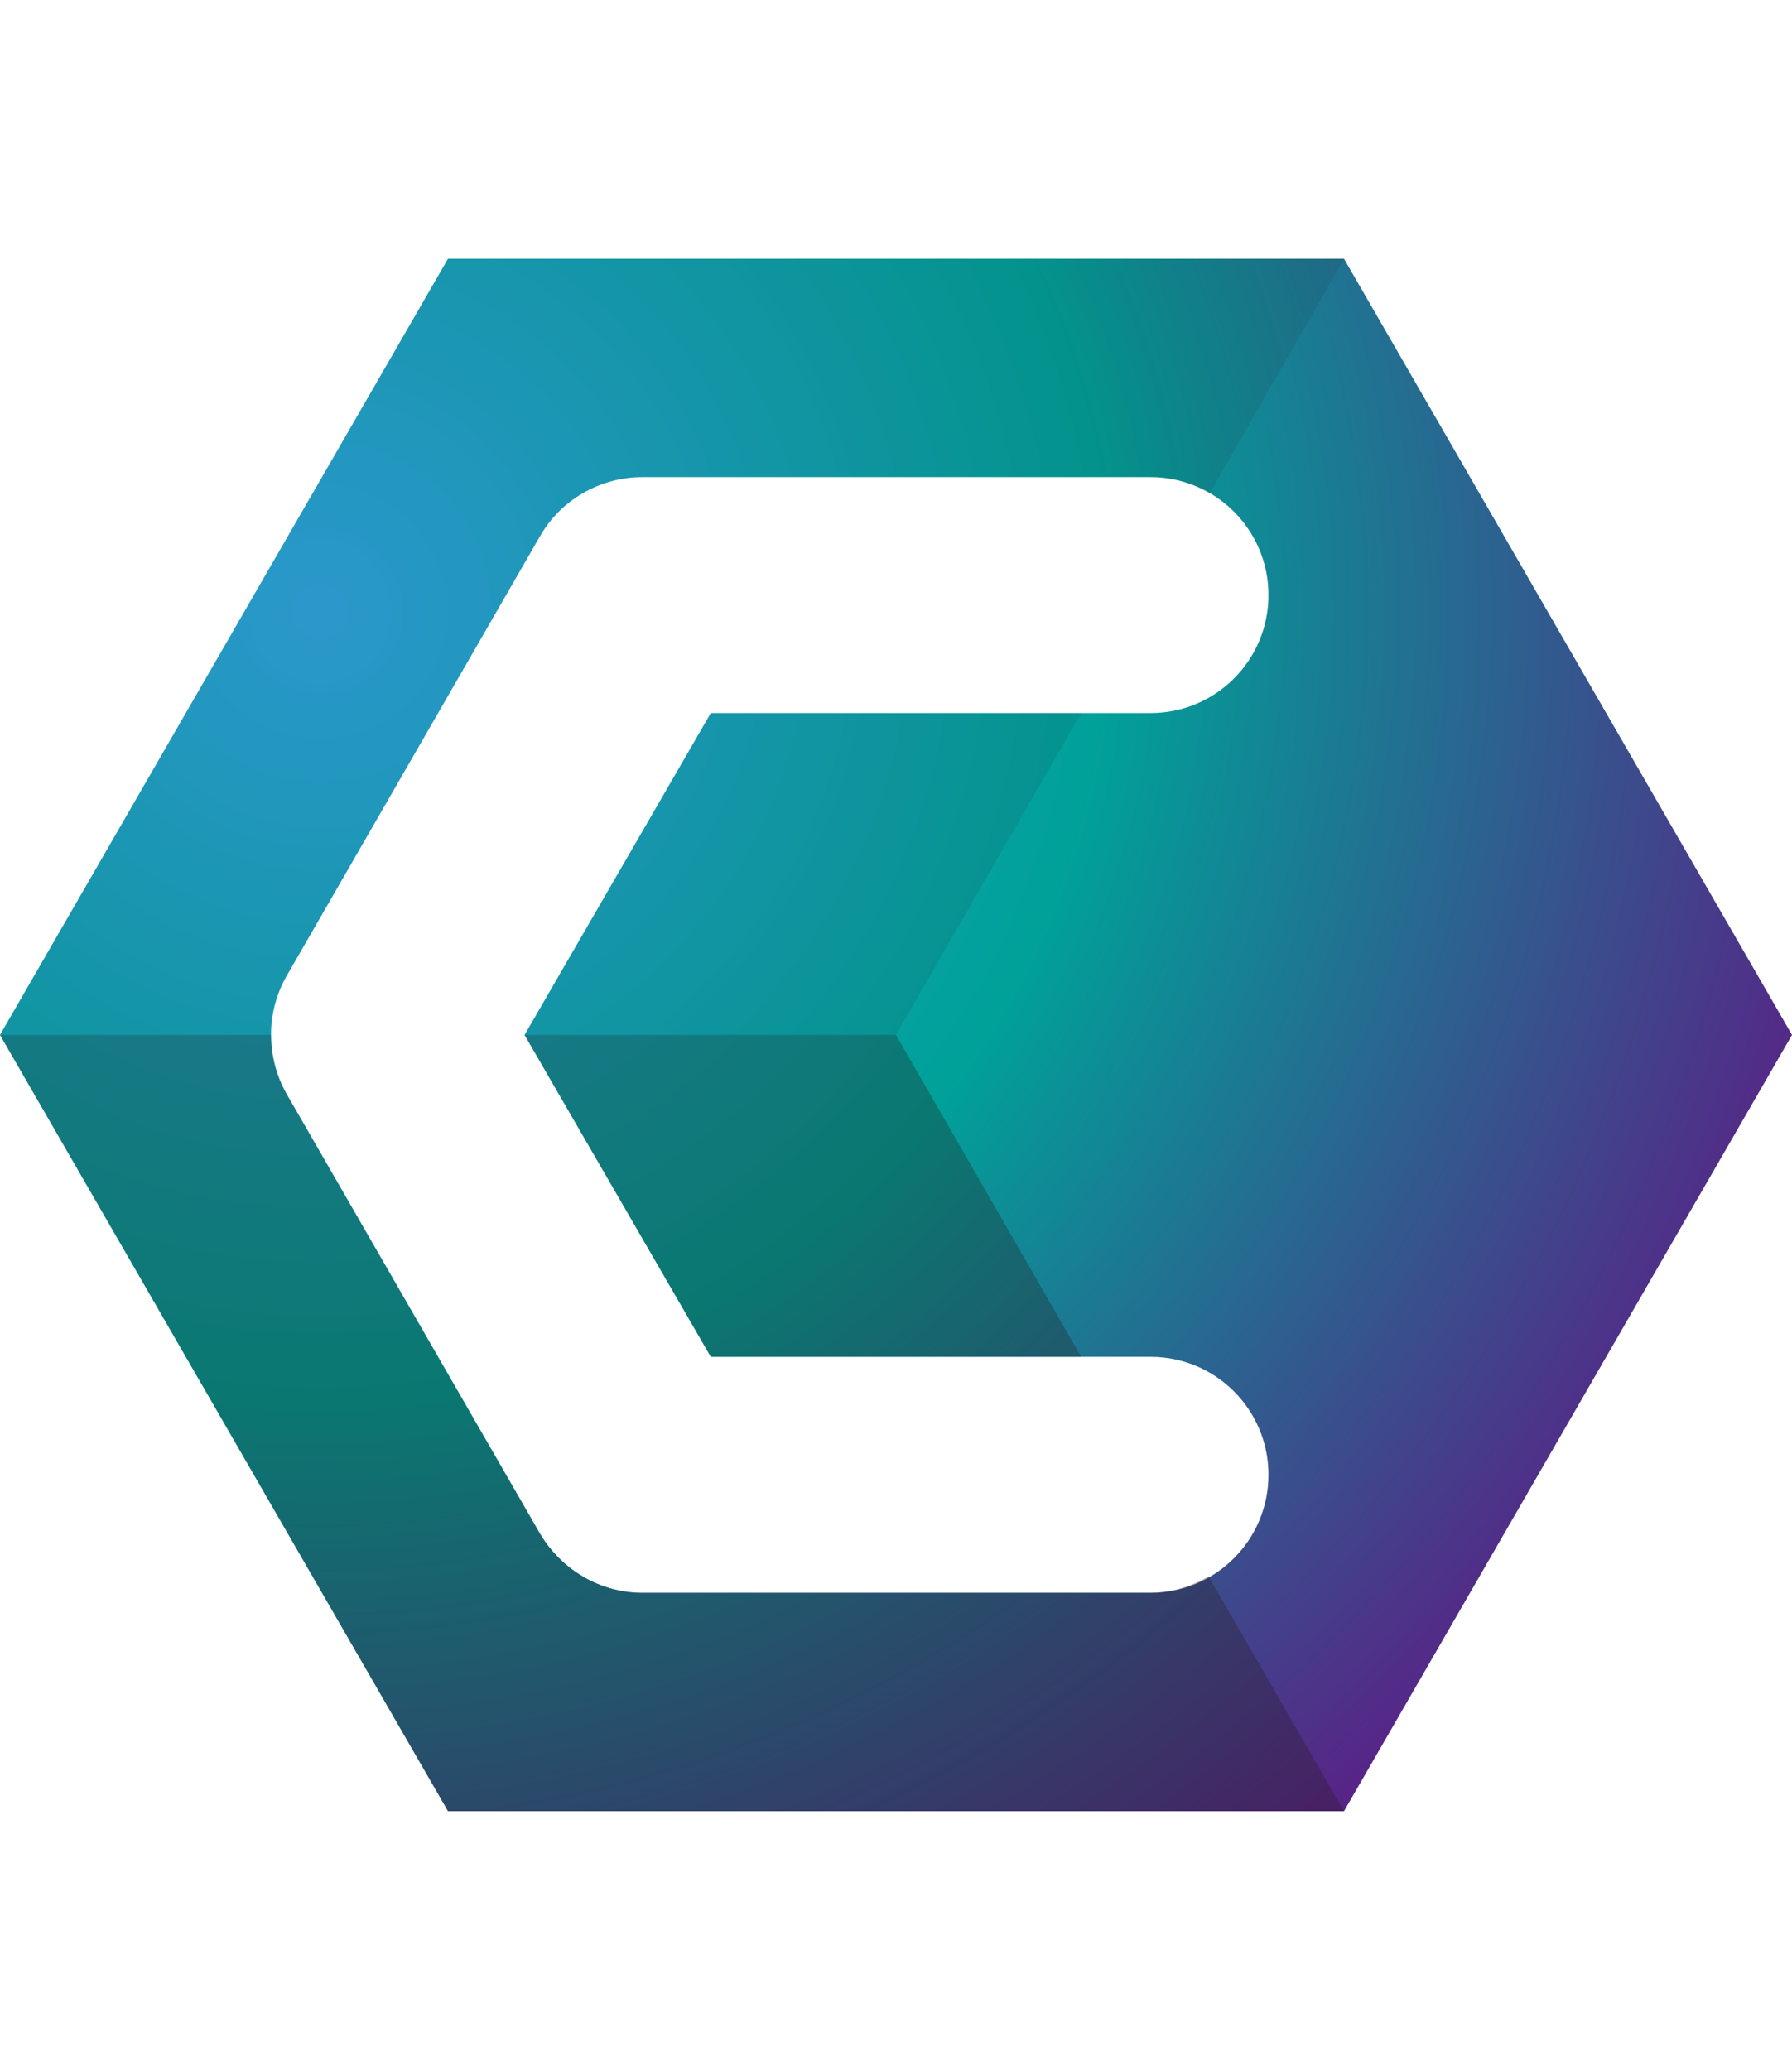 <?xml version="1.0" encoding="utf-8"?>
<!-- Generator: Adobe Illustrator 22.1.0, SVG Export Plug-In . SVG Version: 6.00 Build 0)  -->
<svg version="1.1" id="Warstwa_1" xmlns="http://www.w3.org/2000/svg" xmlns:xlink="http://www.w3.org/1999/xlink" x="0px" y="0px"
	 viewBox="0 0 173.2 200" style="enable-background:new 0 0 173.2 200;" xml:space="preserve">
<style type="text/css">
	.st0{fill:url(#SVGID_1_);}
	.st1{opacity:0.1;fill:#231815;}
	.st2{opacity:0.3;fill:#231815;}
</style>
<g>
	<g>
		<radialGradient id="SVGID_1_" cx="30.943" cy="59.081" r="158.293" gradientUnits="userSpaceOnUse">
			<stop  offset="0" style="stop-color:#2CA6E0"/>
			<stop  offset="0.479" style="stop-color:#00A199"/>
			<stop  offset="1" style="stop-color:#5F1985"/>
		</radialGradient>
		<path class="st0" d="M129.9,25H43.3L0,100l43.3,75h86.6l43.3-75L129.9,25z M68.7,131.1h42.5c6.3,0,11.4,5.1,11.4,11.4
			c0,6.3-5.1,11.4-11.4,11.4H62.1c-4.1,0-7.8-2.2-9.9-5.7l-24.5-42.5c-2-3.5-2-7.9,0-11.4l24.5-42.5c2-3.5,5.8-5.7,9.9-5.7h49.1
			c6.3,0,11.4,5.1,11.4,11.4c0,6.3-5.1,11.4-11.4,11.4H68.7L50.7,100L68.7,131.1z"/>
	</g>
	<g>
		<polygon class="st1" points="50.7,100 86.6,100 104.5,68.9 68.7,68.9 		"/>
		<path class="st1" d="M27.7,94.3l24.5-42.5c2-3.5,5.8-5.7,9.9-5.7h49.1c2.1,0,4,0.6,5.7,1.6L129.9,25H43.3L0,100h26.1
			C26.1,98,26.7,96.1,27.7,94.3z"/>
		<path class="st2" d="M111.1,153.9H62.1c-4.1,0-7.8-2.2-9.9-5.7l-24.5-42.5c-1-1.8-1.5-3.7-1.5-5.7H0l43.3,75h86.6l-13.1-22.7
			C115.1,153.3,113.2,153.9,111.1,153.9z"/>
		<polygon class="st2" points="50.7,100 68.7,131.1 104.5,131.1 86.6,100 50.7,100 		"/>
	</g>
</g>
</svg>
